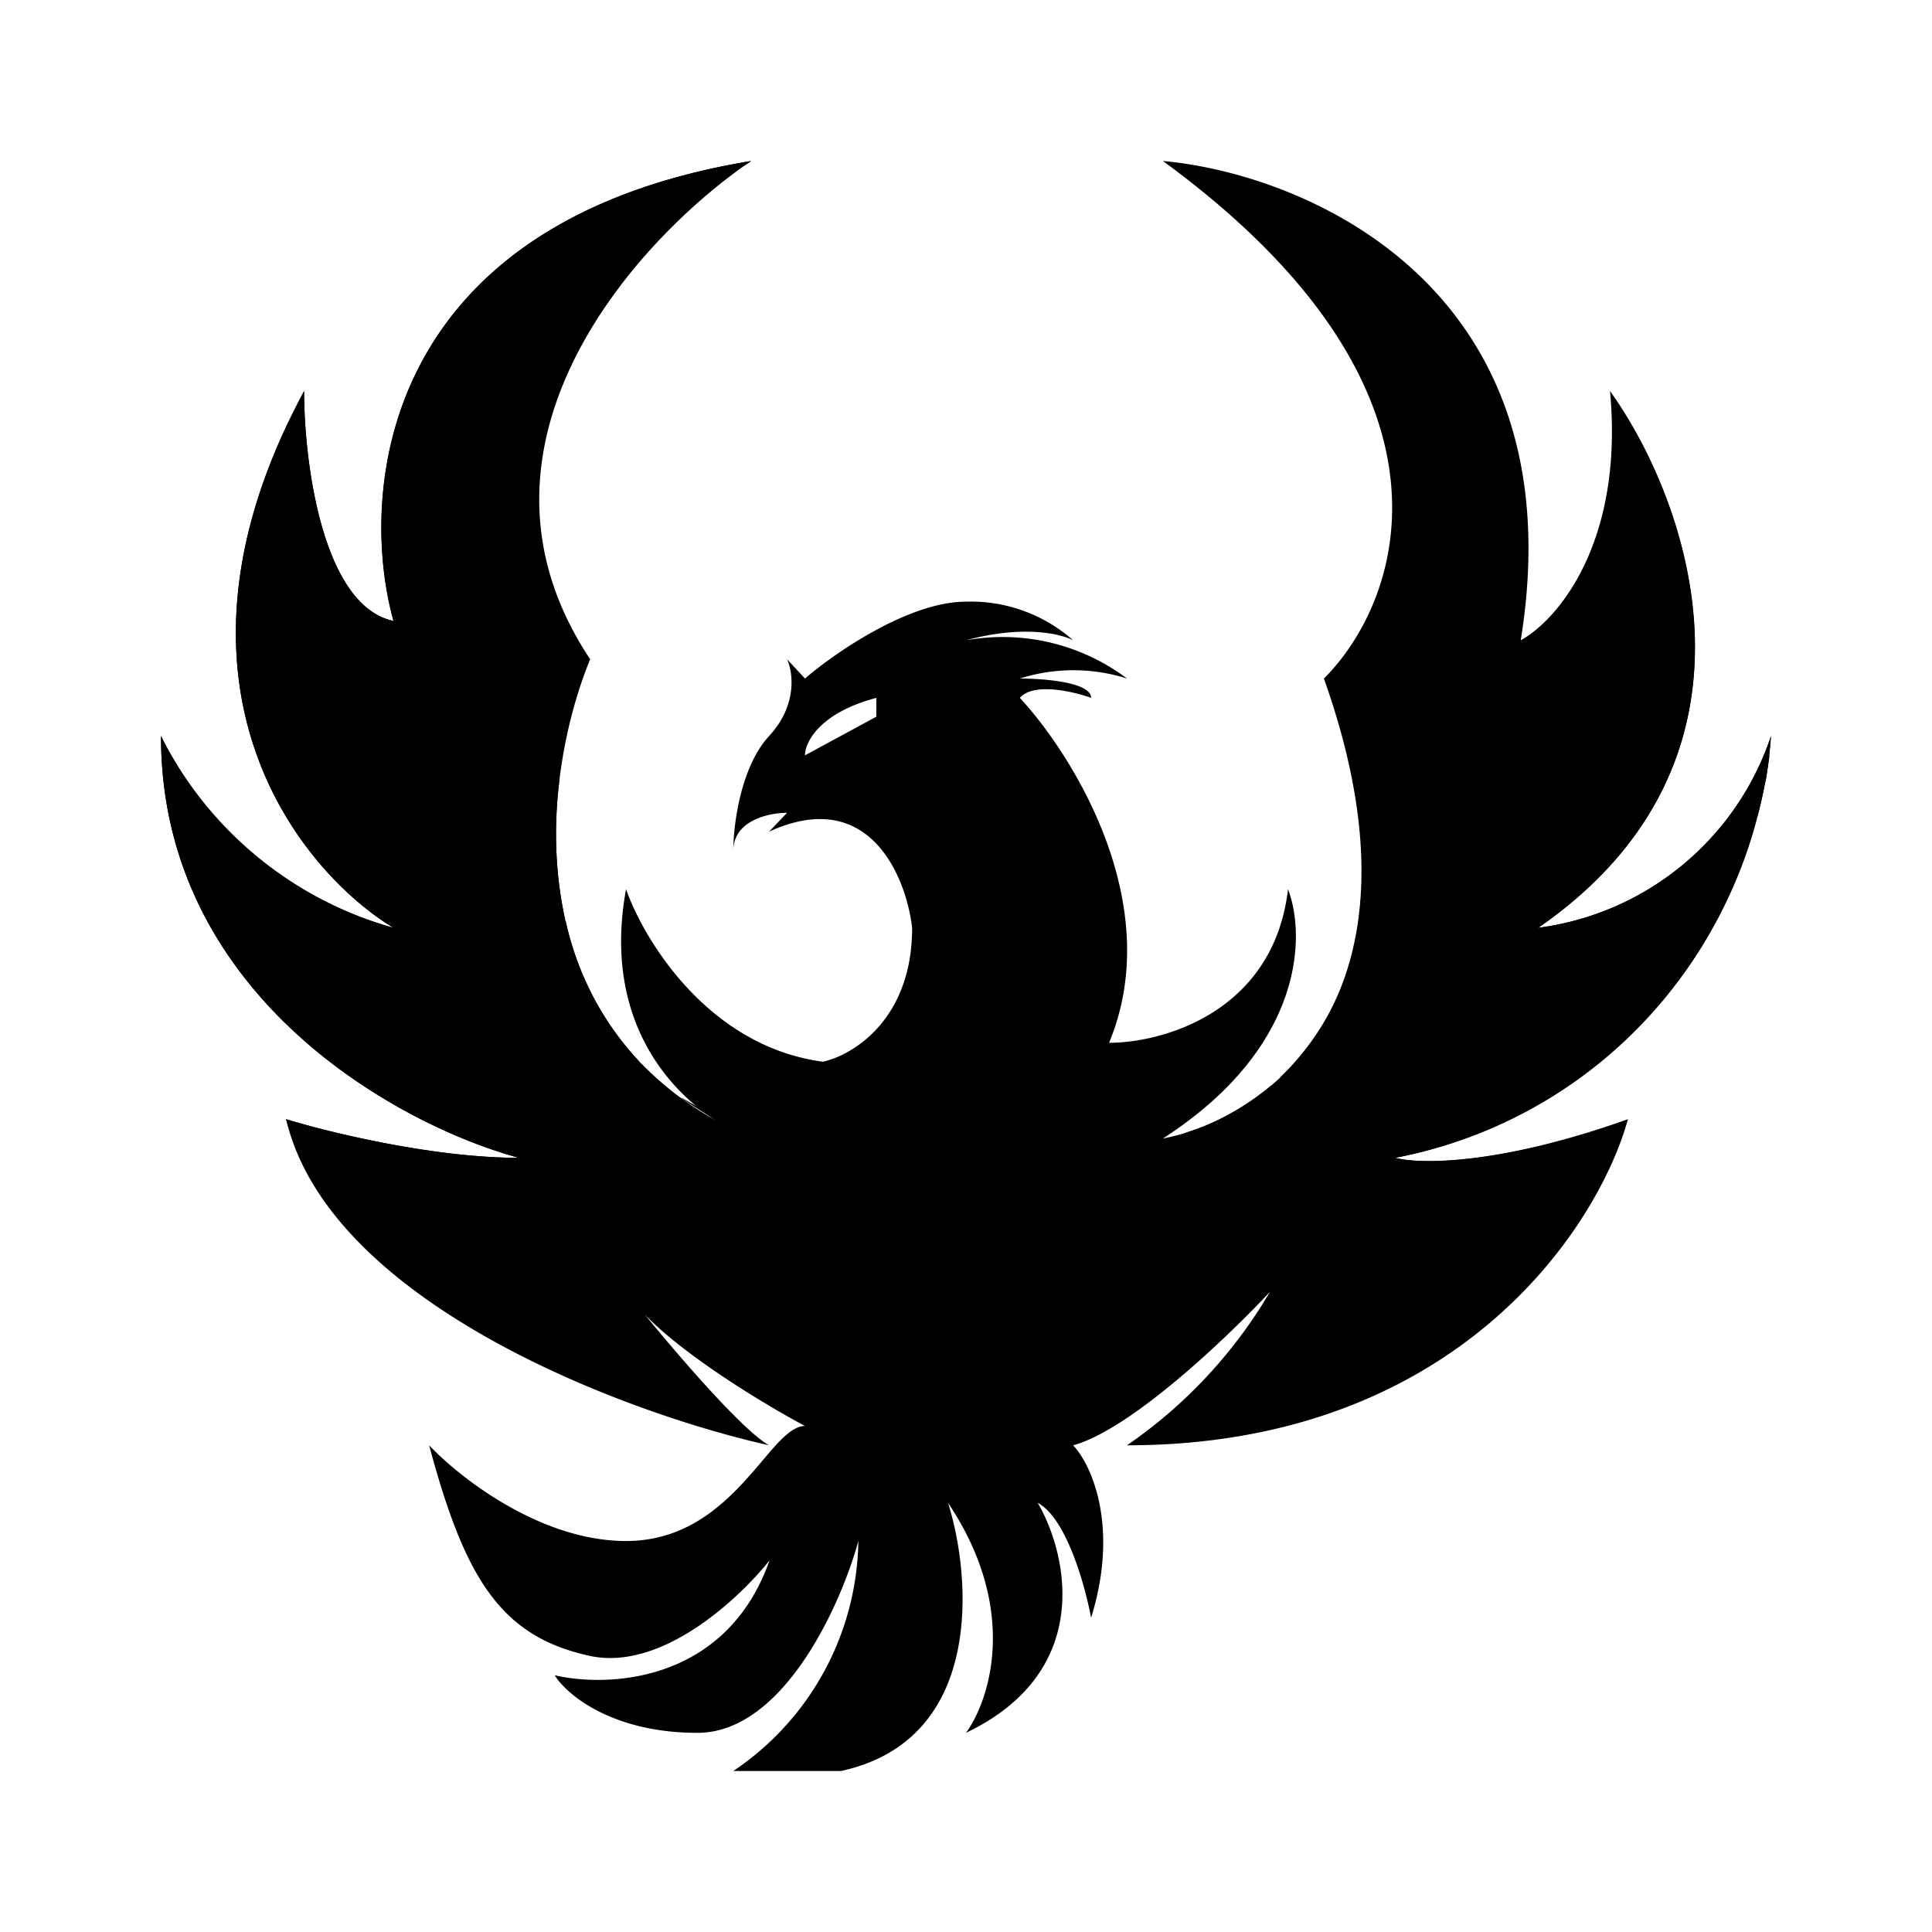 <svg xmlns="http://www.w3.org/2000/svg" xmlns:xlink="http://www.w3.org/1999/xlink" width="24" height="24" viewBox="0 0 24 24"><path fill="currentColor" d="M7.331 8.189c-1.771-2.663.595-5.235 2-6.189c-4.622.76-4.885 4.126-4.44 5.714C4 7.526 3.777 5.731 3.777 4.857c-1.954 3.617-.074 5.954 1.114 6.669A4.63 4.63 0 0 1 2 9.143c0 3.24 2.966 4.84 4.446 5.24c-1.069 0-2.372-.32-2.892-.48c.537 2.286 4.229 3.657 6 4.051c-.303-.166-1.057-1.028-1.543-1.623c.503.52 1.486 1.115 1.989 1.383c-.16 0-.326.189-.531.434c-.36.423-.846.995-1.692.995c-1.068 0-2.074-.794-2.446-1.189c.446 1.663.892 2.377 2 2.617c.892.189 1.852-.714 2.229-1.188c-.537 1.52-2 1.583-2.669 1.428c.143.235.709.715 1.772.715c1.068 0 1.783-1.589 2-2.383A3.5 3.5 0 0 1 9.109 22h1.337c1.771-.383 1.628-2.383 1.331-3.331c.892 1.331.514 2.457.223 2.857c1.6-.766 1.257-2.229.891-2.857c.355.188.589 1.028.663 1.428c.355-1.143 0-1.908-.223-2.143c.715-.194 1.926-1.348 2.446-1.908A6 6 0 0 1 14 17.954c4.091 0 5.851-2.703 6.223-4.051c-1.6.571-2.594.56-2.892.48A5.8 5.8 0 0 0 22 9.143a3.53 3.53 0 0 1-2.892 2.383c3.03-2.097 1.863-5.315.892-6.669c.177 1.903-.669 2.857-1.109 3.097C19.6 3.571 16.223 2.16 14.446 2c3.908 2.857 2.96 5.474 2 6.429c1.422 4-.743 5.474-2 5.714C16.217 13 16.217 11.606 16 11.046c-.177 1.525-1.554 1.908-2.223 1.908c.714-1.714-.446-3.571-1.108-4.285c.171-.195.662-.08.885 0c0-.195-.588-.24-.885-.24a2.2 2.2 0 0 1 1.331 0a2.57 2.57 0 0 0-2-.475c.709-.194 1.183-.08 1.331 0A1.92 1.92 0 0 0 12 7.474c-.709 0-1.629.635-2 .955l-.223-.24c.074.16.132.571-.223.954c-.354.383-.445 1.108-.445 1.428c0-.382.445-.474.668-.474l-.223.234c1.246-.571 1.703.56 1.777 1.195c0 1.143-.742 1.583-1.108 1.663C8.8 13 8 11.68 7.777 11.046c-.286 1.56.486 2.48 1.143 2.891C6.349 12.51 6.771 9.55 7.331 8.19M10 9.383c0-.16.177-.526.886-.714v.234z"/><path fill="currentColor" d="m14.737 14.069l-.068.074c.44.24 1.64.714 2.885.714a4.57 4.57 0 0 0 2.669-.948c-1.6.571-2.594.554-2.892.474a5.72 5.72 0 0 0 4.052-3.063l.554-1.629l.046-.308c-1.623 3.514-4.514 4.223-6.194 4.103c-.343.285-.715.48-1.052.582"/><path fill="currentColor" d="M15.903 13.383c2.32 0 4.588-1.052 5.931-3.252A5 5 0 0 0 22 9.143a3.53 3.53 0 0 1-2.891 2.382c2.742-1.897 2.04-4.72 1.165-6.234c.326 2.052-.085 4.943-3.371 5.886a3.27 3.27 0 0 1-1 2.206m-8.874-1.937c-3.435-.937-3.795-4.115-3.446-6.2c-1.629 3.394.166 5.588 1.303 6.28a4.6 4.6 0 0 1-2.726-2.08c.886 3.108 4.12 3.805 5.789 3.748a3.7 3.7 0 0 1-.92-1.749"/><path fill="currentColor" d="M7.971 13.217c-3.6.114-5.228-2.068-5.771-3.714a3 3 0 0 1-.2-.36c0 3.24 2.966 4.84 4.446 5.24c-1.069 0-2.372-.32-2.892-.48l.023.08c.7.53 1.545.835 2.423.874c1.6 0 2.891-.474 3.331-.714c0 0-1.657-.989-.405-.206a4 4 0 0 1-.955-.72M9.28 2.04C7.926 2.634 6 3.903 5.554 5.811A3.82 3.82 0 0 0 6.95 9.686a5.1 5.1 0 0 0 .074 1.754c-3.76-1.097-3.863-4.389-3.291-6.491l.045-.092c0 .874.223 2.669 1.109 2.857C4.446 6.126 4.714 2.76 9.332 2l-.058.04z"/></svg>